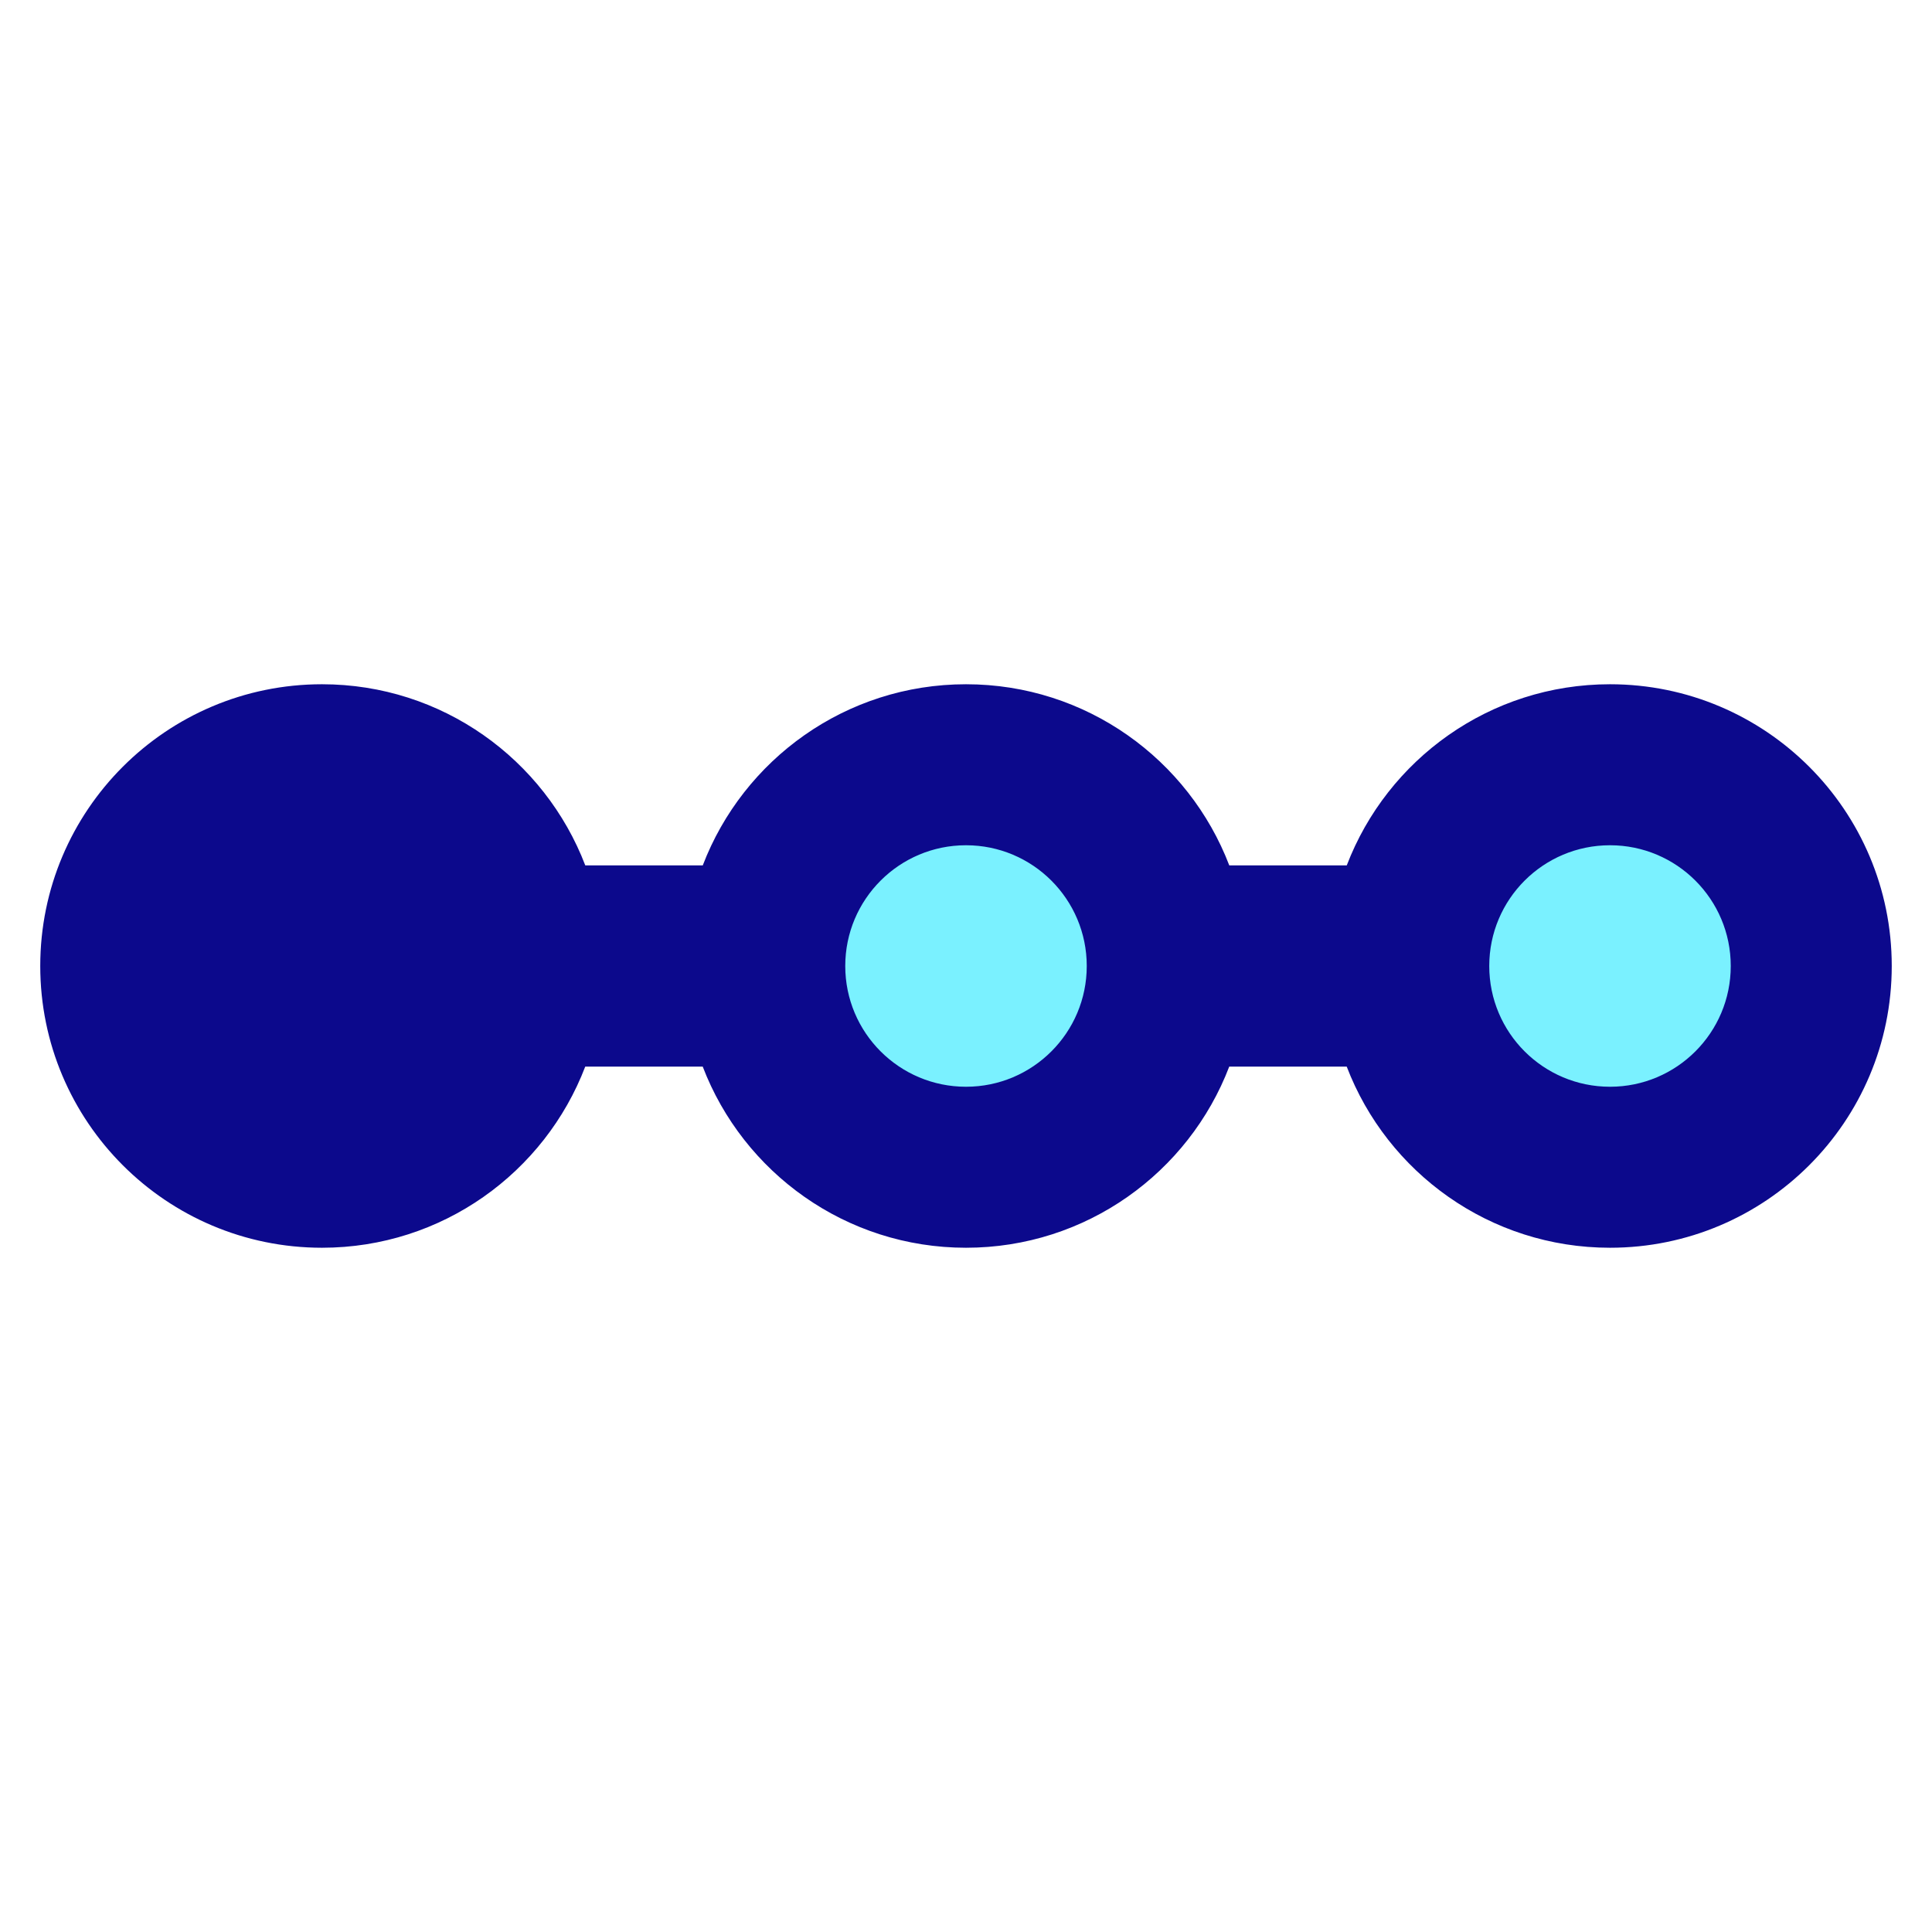 <svg xmlns="http://www.w3.org/2000/svg" fill="none" viewBox="0 0 48 48" id="Steps-1--Streamline-Plump">
  <desc>
    Steps 1 Streamline Icon: https://streamlinehq.com
  </desc>
  <g id="steps-1--interface-internet-menu-progress-bubble-bar">
    <path id="Ellipse 23" fill="#7af1ff" d="M45 24c0 2.761 -2.239 5 -5 5s-5 -2.239 -5 -5 2.239 -5 5 -5 5 2.239 5 5Z" stroke-width="1"></path>
    <path id="Ellipse 24" fill="#7af1ff" d="M29 24c0 2.761 -2.239 5 -5 5s-5 -2.239 -5 -5 2.239 -5 5 -5 5 2.239 5 5Z" stroke-width="1"></path>
    <path id="Union" fill="#0c098c" fill-rule="evenodd" d="M8 17c-3.866 0 -7 3.134 -7 7s3.134 7 7 7c2.985 0 5.534 -1.869 6.54 -4.5l2.919 0C18.466 29.131 21.015 31 24 31s5.534 -1.869 6.54 -4.5l2.919 0C34.466 29.131 37.015 31 40 31c3.866 0 7 -3.134 7 -7s-3.134 -7 -7 -7c-2.985 0 -5.534 1.869 -6.54 4.5l-2.919 0C29.534 18.869 26.985 17 24 17s-5.534 1.869 -6.54 4.5l-2.919 0C13.534 18.869 10.985 17 8 17Zm32 4c-1.657 0 -3 1.343 -3 3s1.343 3 3 3 3 -1.343 3 -3 -1.343 -3 -3 -3Zm-19 3c0 -1.657 1.343 -3 3 -3s3 1.343 3 3 -1.343 3 -3 3 -3 -1.343 -3 -3Z" clip-rule="evenodd" stroke-width="1"></path>
  </g>
</svg>